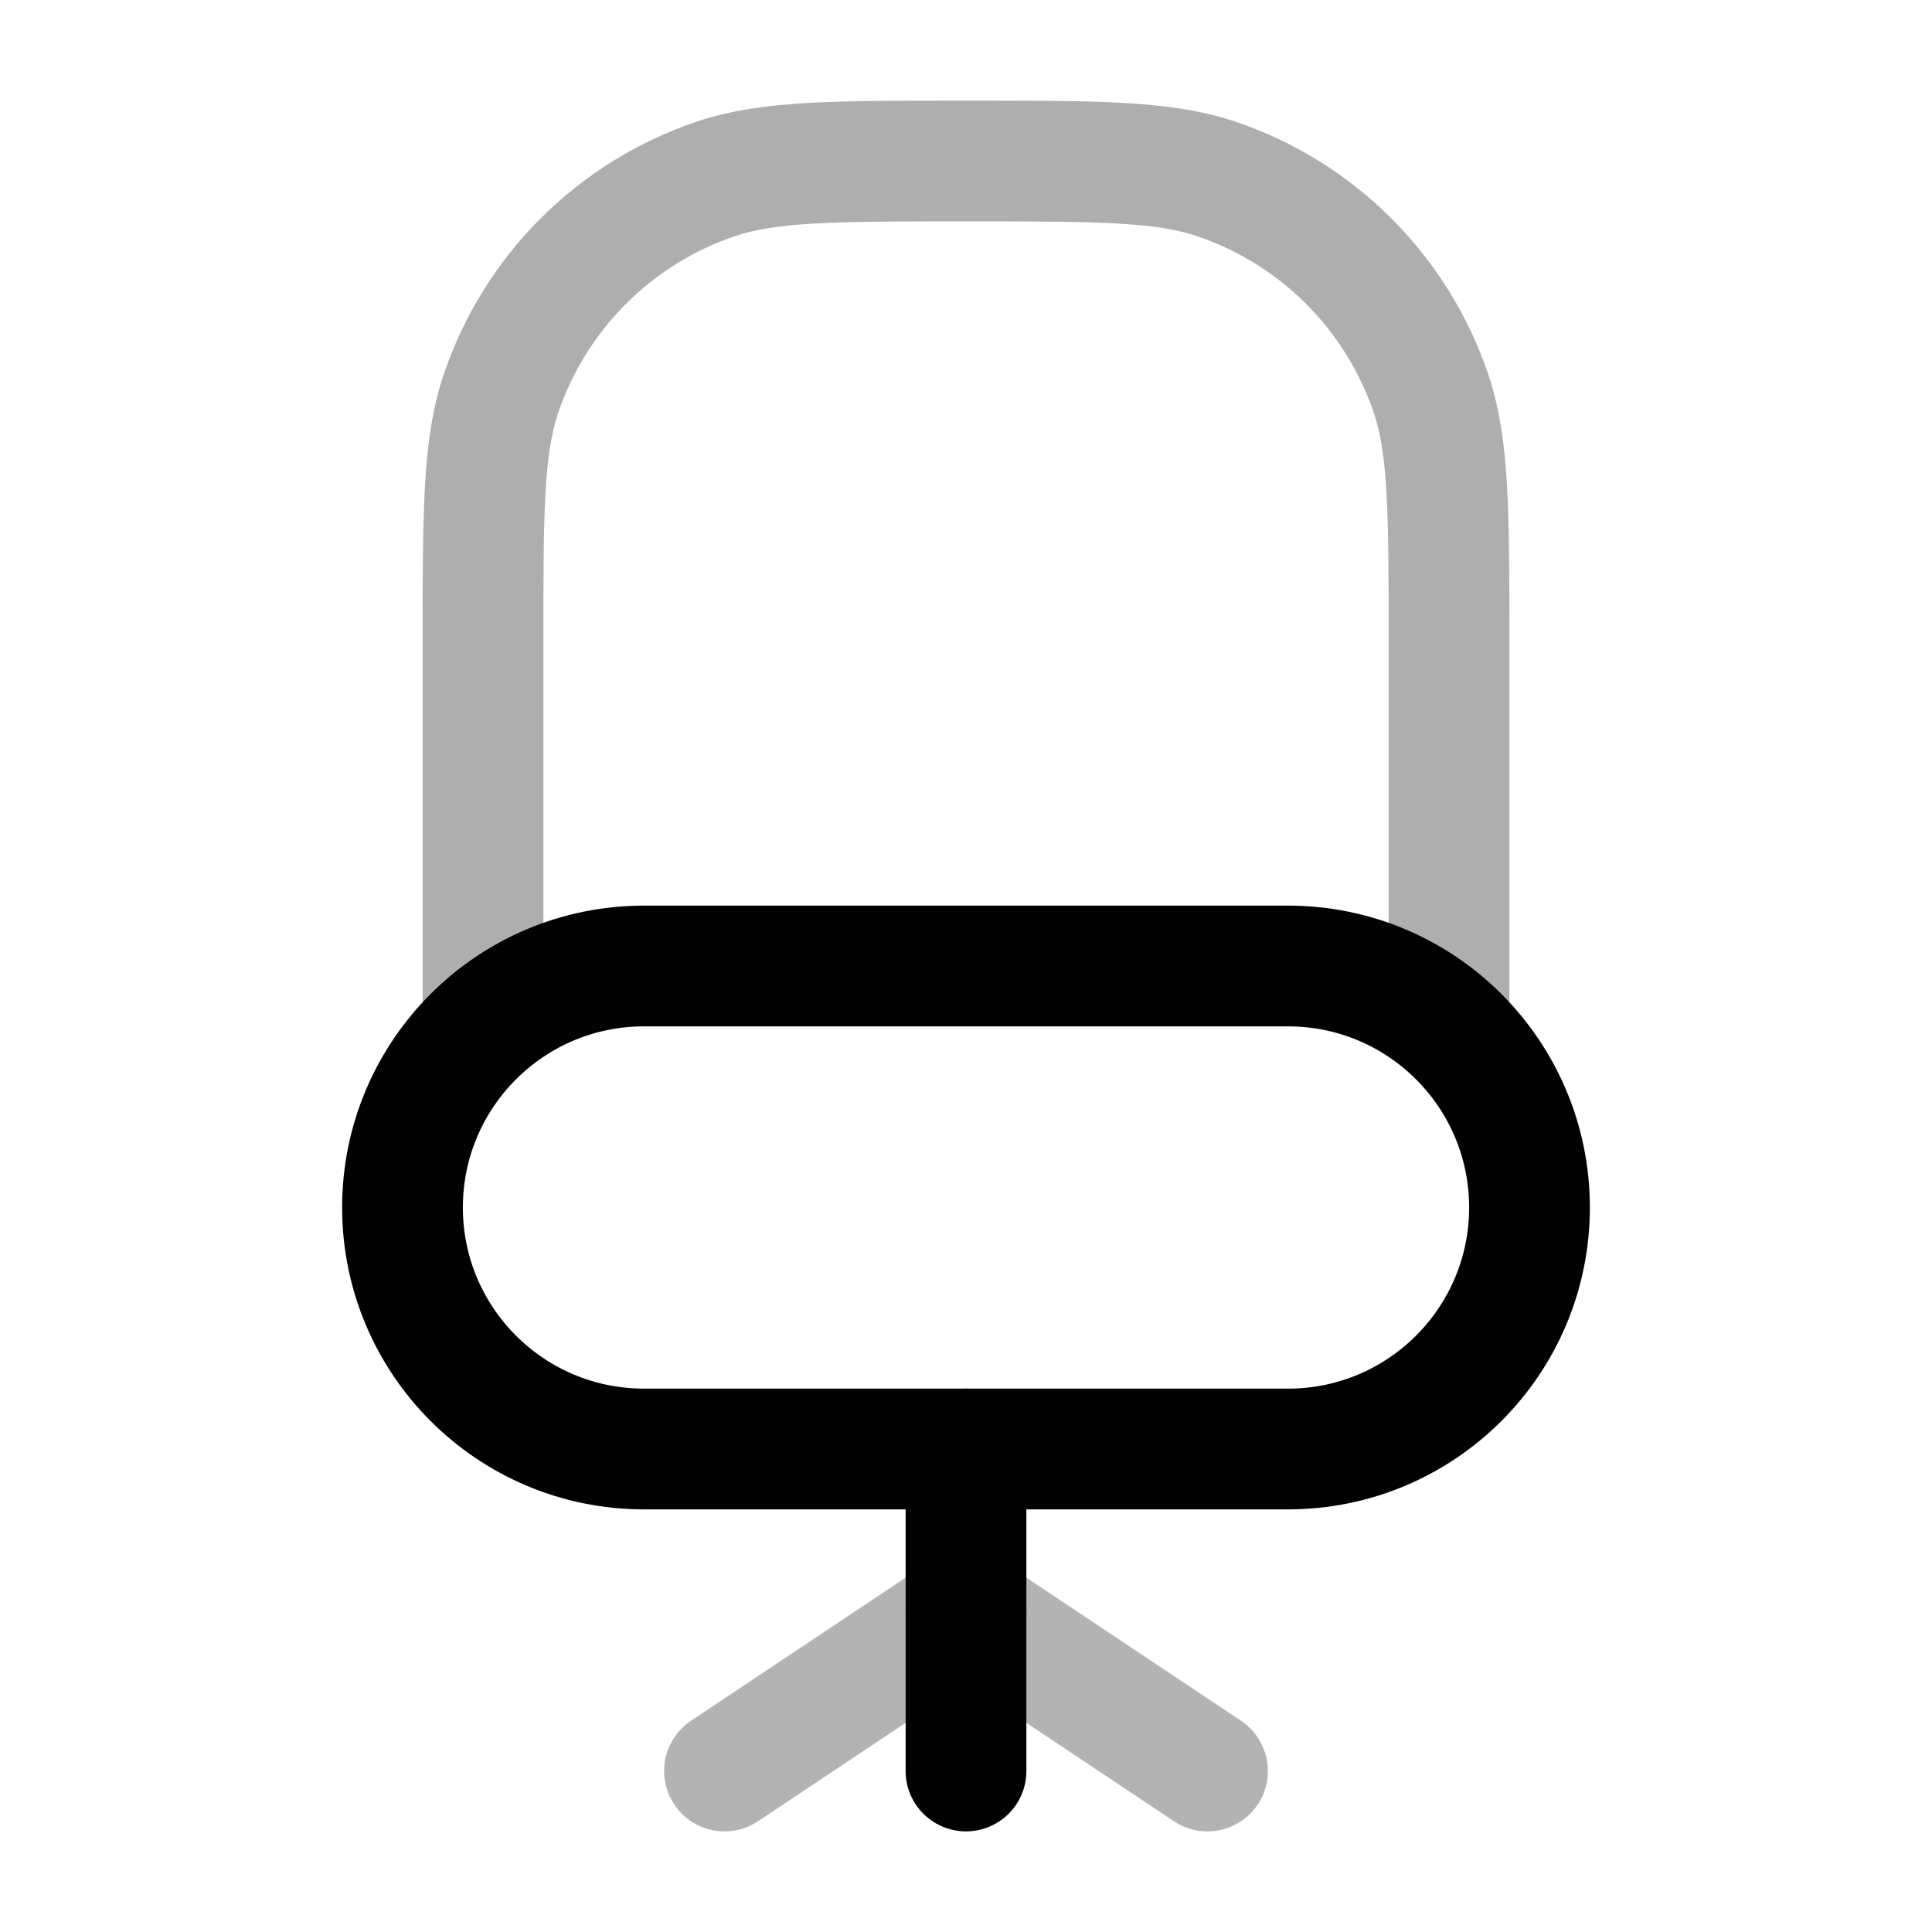 <svg width="24" height="24" viewBox="0 0 24 24" fill="none" xmlns="http://www.w3.org/2000/svg">
<path d="M12 18V22" stroke="#020203" stroke-width="1.5" stroke-linecap="round"/>
<path opacity="0.3" d="M12 20L15 22" stroke="#020203" stroke-width="1.5" stroke-linecap="round"/>
<path opacity="0.3" d="M12 20L9 22" stroke="#020203" stroke-width="1.5" stroke-linecap="round"/>
<path d="M5 15C5 13.343 6.343 12 8 12H16C17.657 12 19 13.343 19 15C19 16.657 17.657 18 16 18H8C6.343 18 5 16.657 5 15Z" stroke="#020203" stroke-width="1.5"/>
<path opacity="0.32" d="M18 12.5V8C18 6.371 18 5.557 17.78 4.899C17.356 3.636 16.364 2.644 15.101 2.22C14.443 2 13.629 2 12 2C10.371 2 9.557 2 8.899 2.22C7.636 2.644 6.644 3.636 6.22 4.899C6 5.557 6 6.371 6 8V12.5" stroke="#020203" stroke-width="1.5" stroke-linecap="round"/>
</svg>
